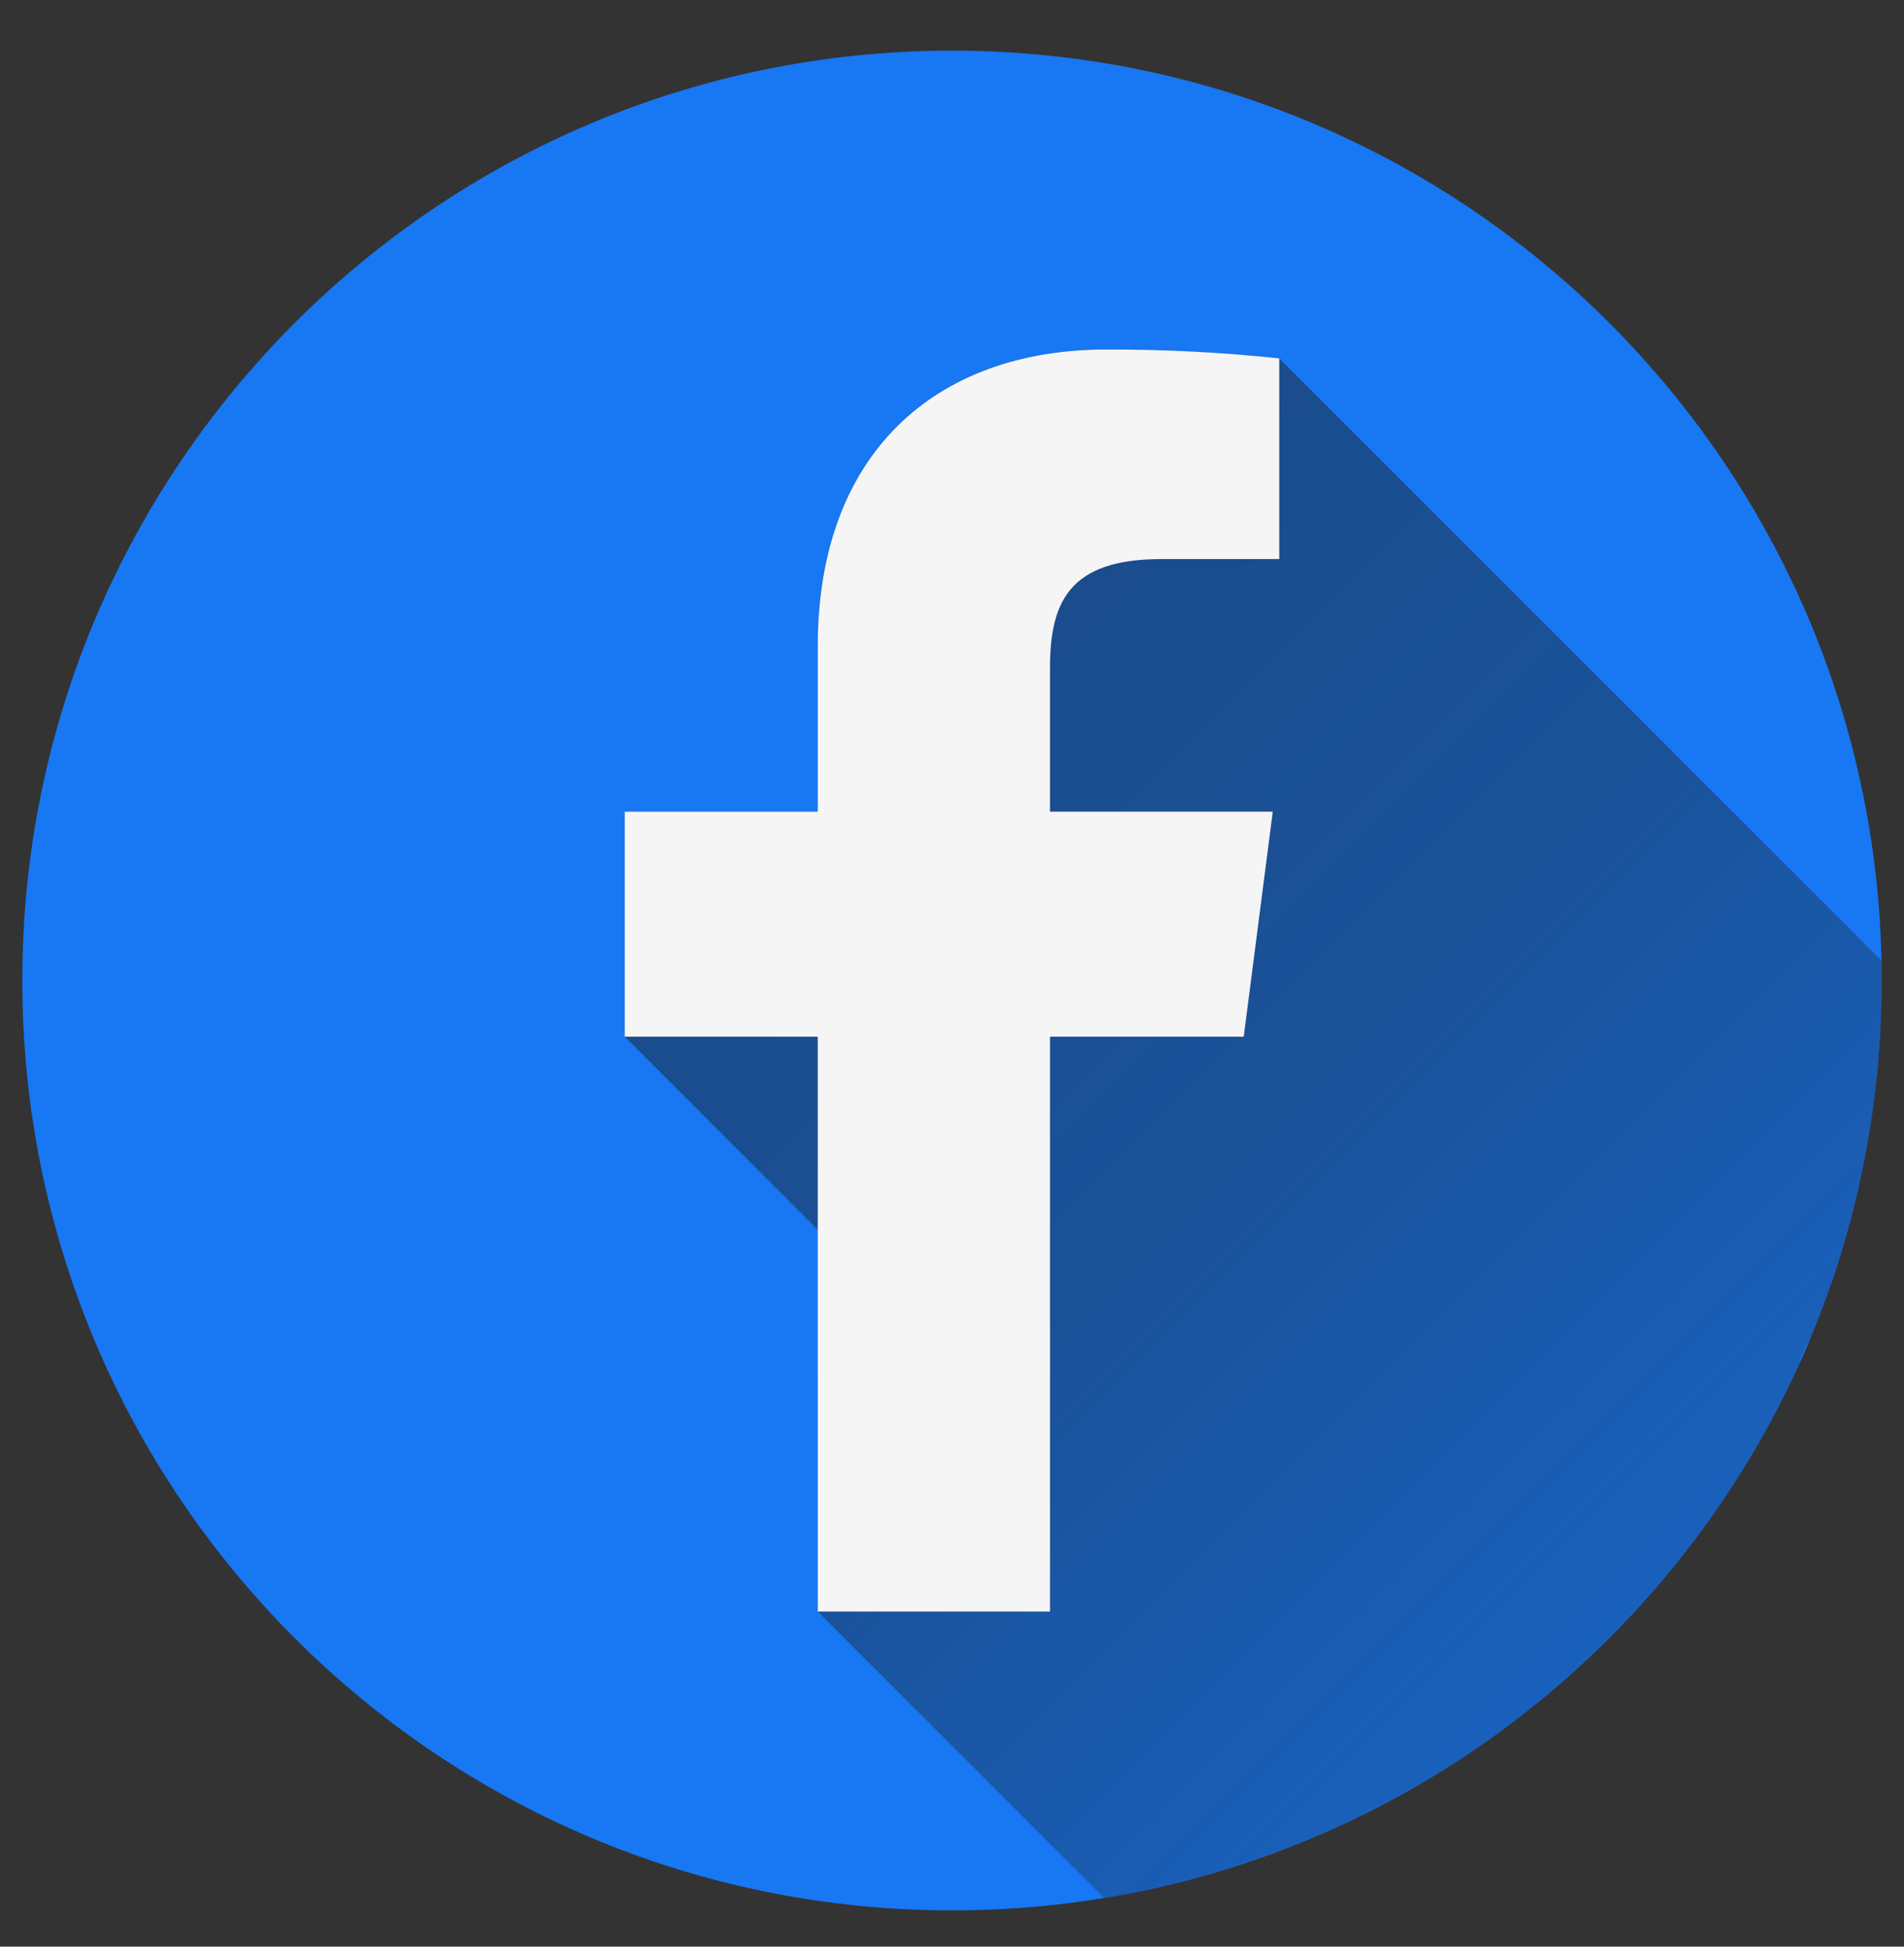 <svg width="45" height="46" viewBox="0 0 45 46" fill="none" xmlns="http://www.w3.org/2000/svg">
<rect x="0" y="0" width="45" height="46" fill="#333333" stroke="none"/>
<g clip-path="url(#clip0_9_621)">
<path d="M22.5 45.143C34.635 45.143 44.473 35.305 44.473 23.17C44.473 11.035 34.635 1.197 22.5 1.197C10.365 1.197 0.527 11.035 0.527 23.17C0.527 35.305 10.365 45.143 22.5 45.143Z" fill="#1877F2"/>
<path opacity="0.49" d="M42.512 32.255C42.566 32.038 42.656 31.831 42.779 31.643C43.9 28.959 44.476 26.079 44.473 23.17C44.473 23.013 44.47 22.856 44.467 22.7L30.235 8.468C28.877 8.324 27.511 8.255 26.145 8.259C22.097 8.259 19.327 10.729 19.327 15.267V19.18H14.765V24.497L19.327 29.059V38.081L26.095 44.848C29.654 44.256 33.013 42.798 35.876 40.602C38.739 38.406 41.018 35.54 42.512 32.255Z" fill="url(#paint0_linear_9_621)"/>
<path d="M24.816 38.081V24.497H29.395L30.081 19.18H24.816V15.793C24.816 14.258 25.242 13.211 27.444 13.211H30.235V8.468C28.877 8.324 27.511 8.255 26.145 8.259C22.097 8.259 19.327 10.729 19.327 15.267V19.18H14.765V24.497H19.327V38.081H24.816Z" fill="#F5F5F5"/>
</g>
<defs>
<linearGradient id="paint0_linear_9_621" x1="16.393" y1="14.886" x2="49.779" y2="48.273" gradientUnits="userSpaceOnUse">
<stop stop-color="#1D1D1B"/>
<stop offset="0.369" stop-color="#1D1D1B" stop-opacity="0.856"/>
<stop offset="0.75" stop-color="#1D1D1B" stop-opacity="0.429"/>
<stop offset="1" stop-color="#1D1D1B" stop-opacity="0"/>
</linearGradient>
<clipPath id="clip0_9_621">
<rect width="45" height="45" fill="white" transform="translate(0 0.67)"/>
</clipPath>
</defs>
</svg>
